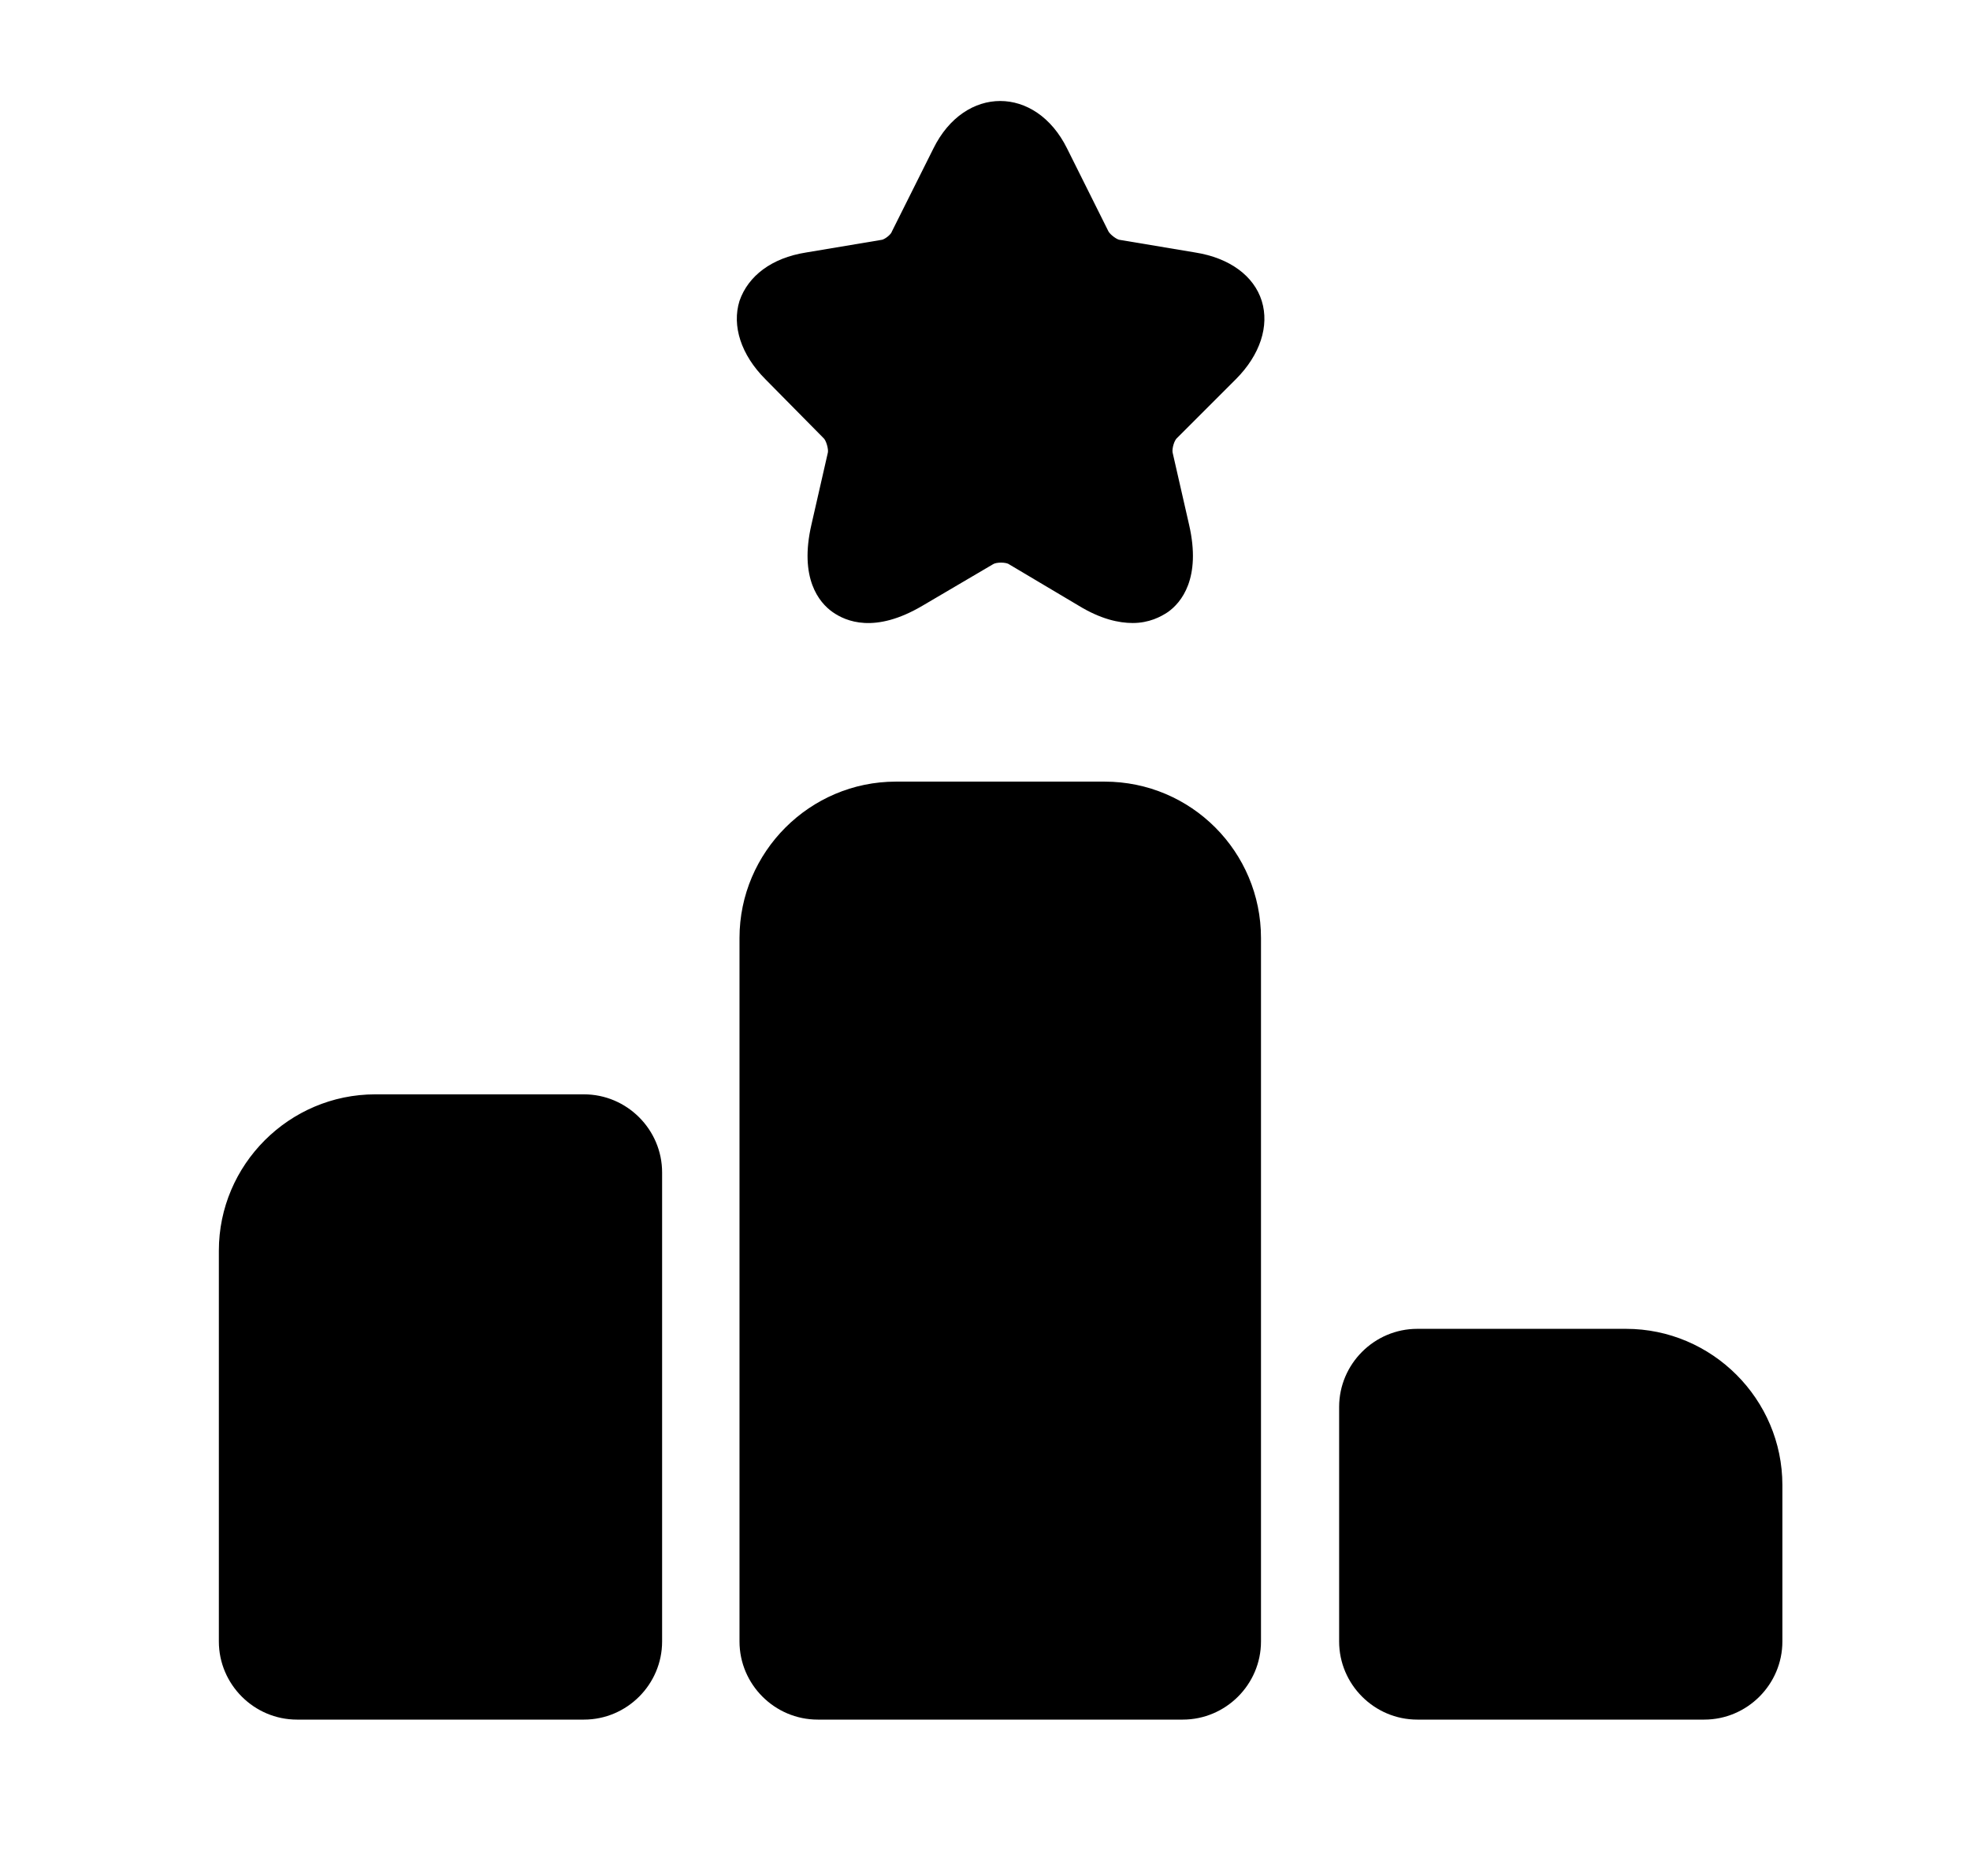<svg width="21" height="20" viewBox="0 0 21 20" fill="none" xmlns="http://www.w3.org/2000/svg">
<path d="M6.225 11.667H4C3.083 11.667 2.333 12.417 2.333 13.333V17.5C2.333 17.958 2.708 18.333 3.166 18.333H6.225C6.683 18.333 7.058 17.958 7.058 17.5V12.5C7.058 12.042 6.683 11.667 6.225 11.667Z" fill="current"/>
<path d="M11.775 8.333H9.55C8.633 8.333 7.883 9.083 7.883 10V17.5C7.883 17.958 8.258 18.333 8.717 18.333H12.608C13.067 18.333 13.442 17.958 13.442 17.5V10C13.442 9.083 12.7 8.333 11.775 8.333Z" fill="current"/>
<path d="M17.333 14.167H15.108C14.65 14.167 14.275 14.542 14.275 15V17.5C14.275 17.958 14.65 18.333 15.108 18.333H18.167C18.625 18.333 19 17.958 19 17.5V15.833C19 14.917 18.25 14.167 17.333 14.167Z" fill="current"/>
<path d="M13.175 4.042C13.433 3.783 13.533 3.475 13.45 3.208C13.367 2.942 13.108 2.75 12.742 2.692L11.941 2.558C11.908 2.558 11.833 2.5 11.816 2.467L11.375 1.583C11.041 0.908 10.283 0.908 9.95 1.583L9.508 2.467C9.5 2.5 9.425 2.558 9.392 2.558L8.592 2.692C8.225 2.75 7.975 2.942 7.883 3.208C7.8 3.475 7.9 3.783 8.158 4.042L8.775 4.667C8.808 4.692 8.833 4.792 8.825 4.825L8.65 5.592C8.517 6.167 8.733 6.425 8.875 6.525C9.017 6.625 9.325 6.758 9.833 6.458L10.583 6.017C10.617 5.992 10.725 5.992 10.758 6.017L11.5 6.458C11.733 6.6 11.925 6.642 12.075 6.642C12.25 6.642 12.375 6.575 12.45 6.525C12.591 6.425 12.808 6.167 12.675 5.592L12.5 4.825C12.492 4.783 12.517 4.692 12.55 4.667L13.175 4.042Z" fill="current"/>
</svg>
